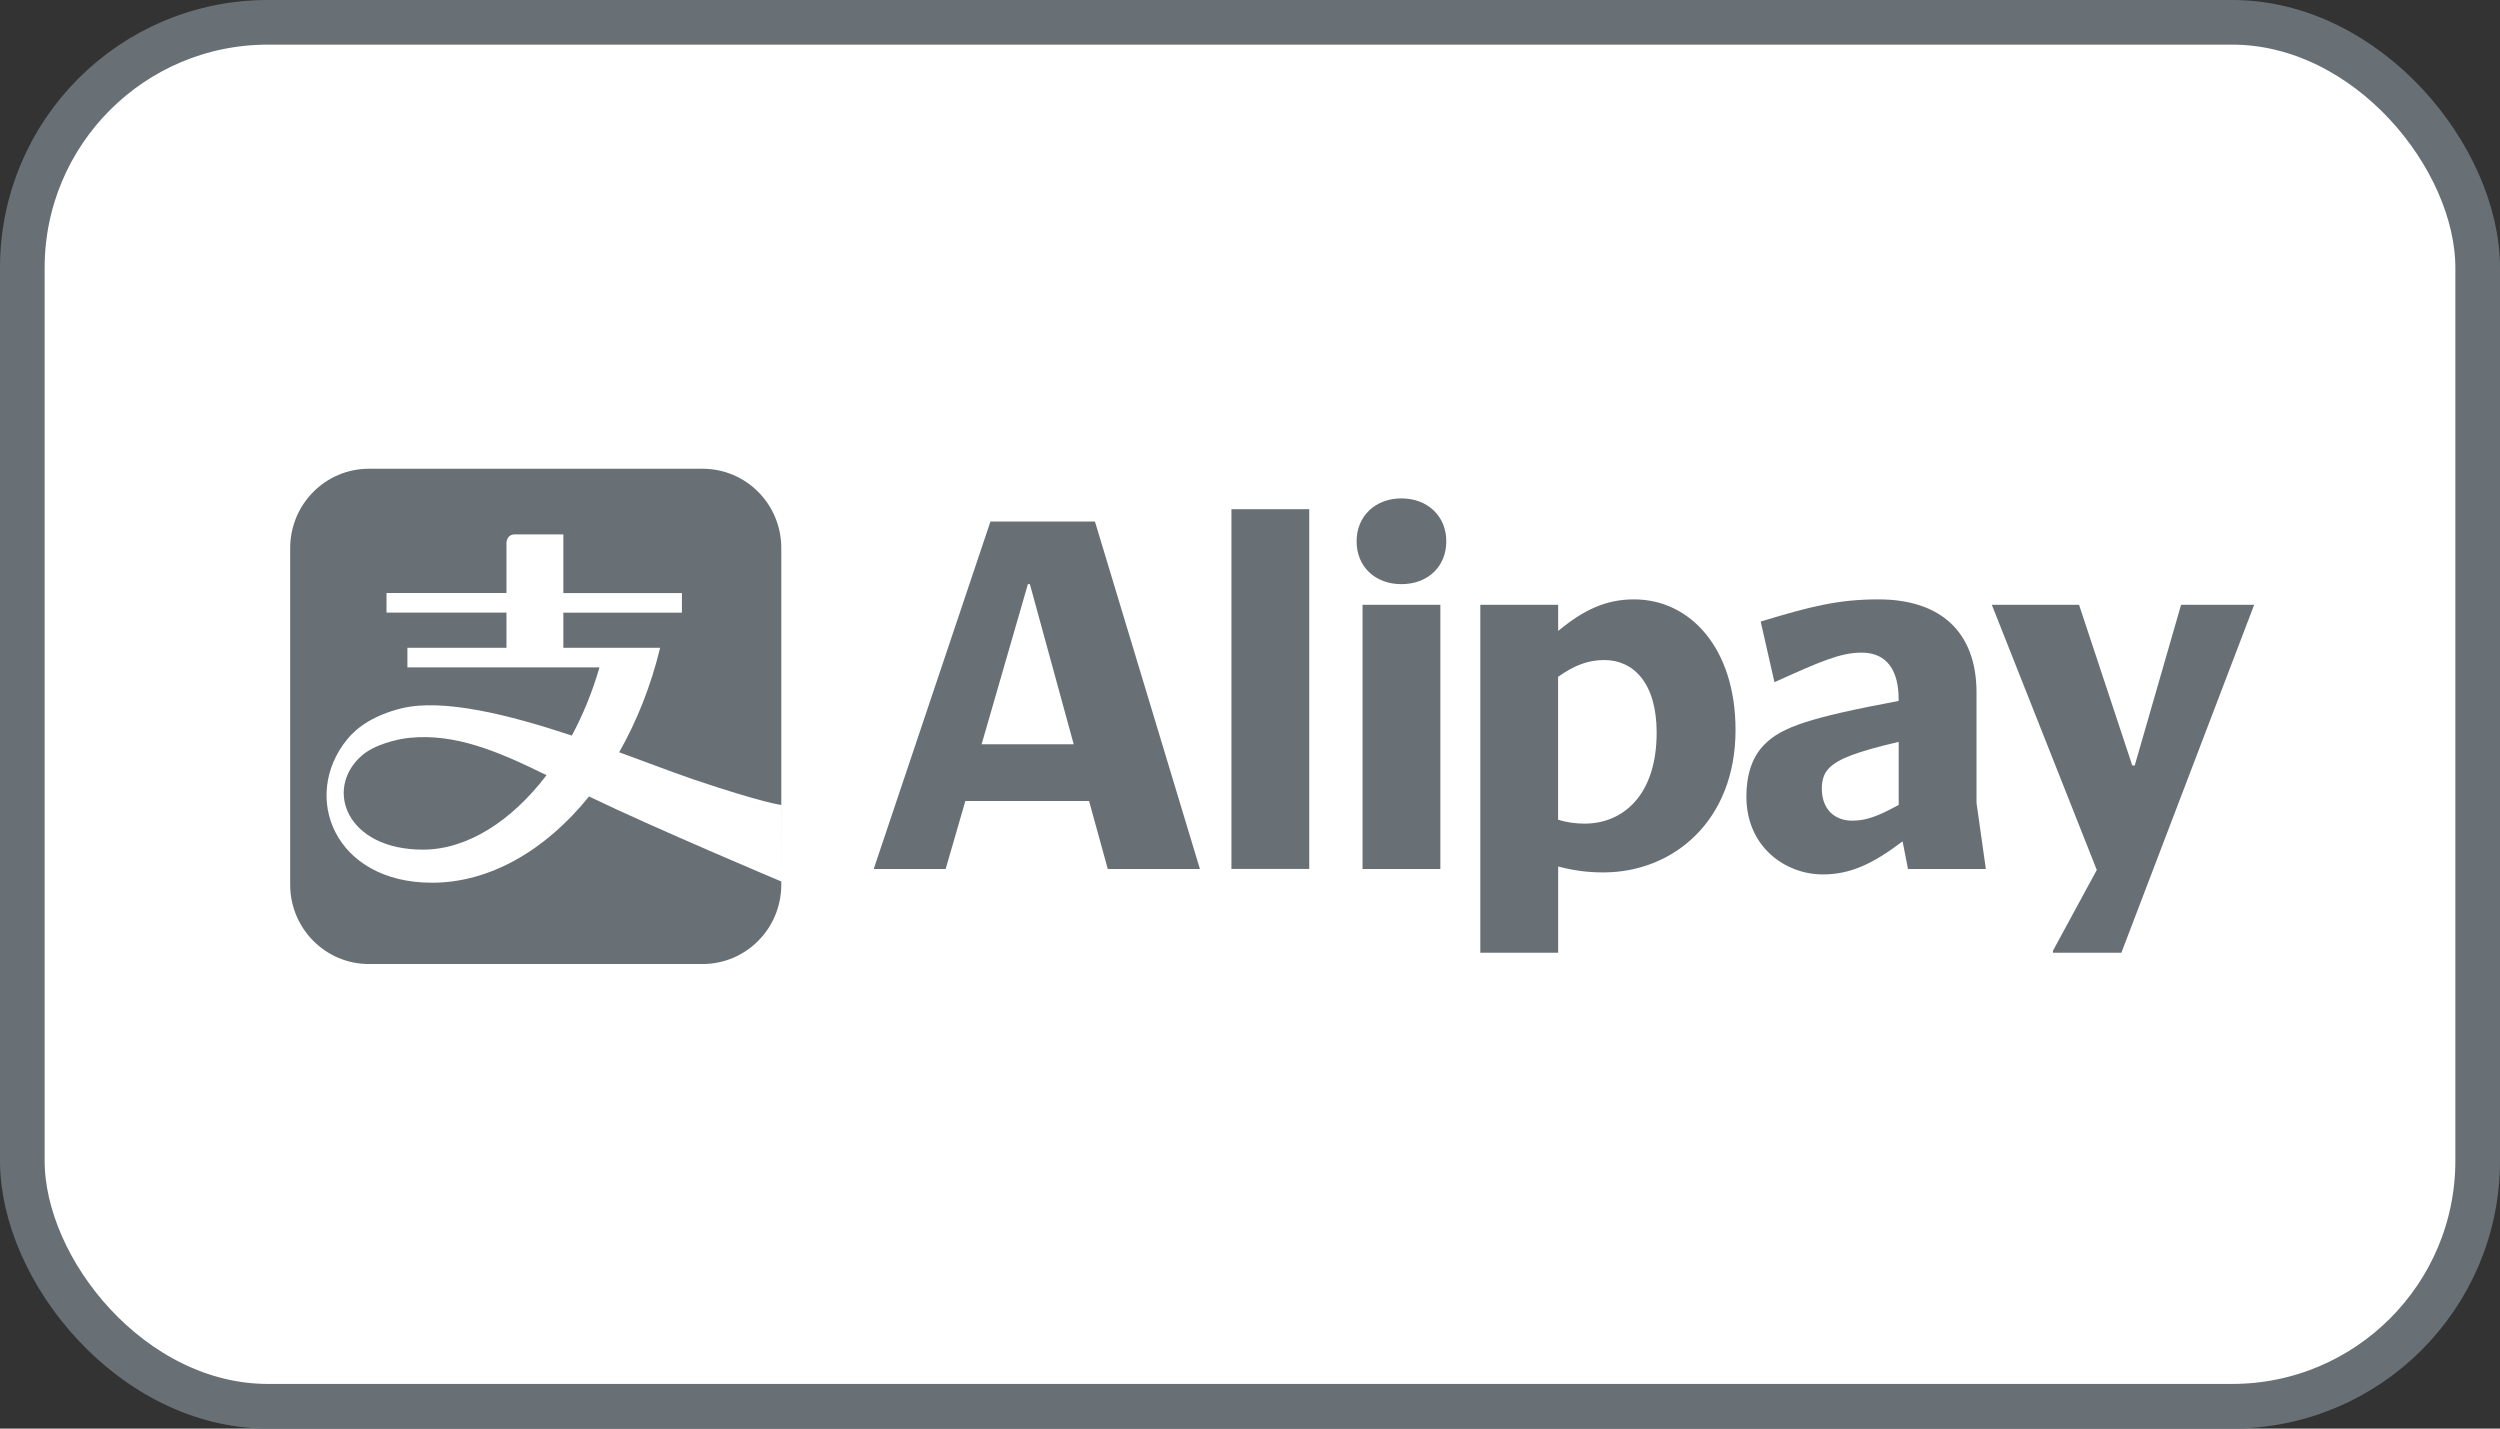 <svg width="56" height="32" viewBox="0 0 56 32" fill="none" xmlns="http://www.w3.org/2000/svg">
<rect x="0" y="0" width="56" height="32" fill="#333333" stroke="none"/>
<rect x="0.5" y="0.5" width="55" height="31" rx="5.5" fill="white"/>
<path d="M8.101 16.928C7.255 17.672 7.761 19.032 9.473 19.032C10.467 19.032 11.462 18.39 12.242 17.364C11.132 16.817 10.19 16.427 9.174 16.527C8.899 16.554 8.384 16.677 8.101 16.928Z" fill="#687076"/>
<path fill-rule="evenodd" clip-rule="evenodd" d="M8.262 10.5H15.739C16.713 10.5 17.502 11.295 17.501 12.277V19.817C17.501 20.798 16.713 21.594 15.739 21.594H8.262C7.289 21.594 6.5 20.798 6.5 19.817V12.277C6.5 11.296 7.289 10.5 8.262 10.5ZM14.533 17.096C14.923 17.241 15.272 17.37 15.557 17.467C17.117 17.992 17.49 18.029 17.5 18.03C17.5 18.03 17.501 18.03 17.5 18.03L17.501 19.745C17.501 19.745 14.64 18.541 13.194 17.841C12.226 19.043 10.976 19.773 9.678 19.773C7.483 19.773 6.738 17.836 7.777 16.561C8.004 16.282 8.389 16.017 8.988 15.868C9.923 15.637 11.413 16.013 12.809 16.477C13.059 16.011 13.271 15.496 13.428 14.95H9.126V14.51H11.345V13.723H8.658V13.283H11.345V12.16C11.345 12.16 11.345 11.97 11.535 11.97H12.619V13.284H15.275V13.724H12.619V14.511H14.787C14.579 15.369 14.264 16.157 13.869 16.851C14.1 16.935 14.322 17.017 14.533 17.096Z" fill="#687076"/>
<path d="M30.388 12.124C30.388 12.698 30.807 13.085 31.392 13.085C31.977 13.085 32.397 12.698 32.397 12.124C32.397 11.561 31.977 11.164 31.392 11.164C30.807 11.164 30.388 11.561 30.388 12.124Z" fill="#687076"/>
<path fill-rule="evenodd" clip-rule="evenodd" d="M27.584 11.406H29.327V19.464H27.584V11.406ZM22.186 11.683H24.527L26.878 19.465H24.814L24.395 17.942H21.624L21.183 19.465H19.571L22.186 11.683ZM23.025 13.084L21.988 16.672H24.051L23.069 13.084H23.025ZM32.264 13.548H30.521V19.465H32.264V13.548ZM50.5 13.548L50.489 13.559L47.519 21.341H45.986V21.297L46.968 19.487L44.617 13.548H46.571L47.763 17.147H47.818L48.856 13.548H50.5ZM36.603 13.426C35.962 13.426 35.466 13.669 34.903 14.133V13.548H33.159V21.341H34.903V19.409C35.234 19.497 35.543 19.542 35.918 19.542C37.474 19.542 38.876 18.394 38.876 16.352C38.876 14.52 37.861 13.426 36.603 13.426ZM35.498 18.449C35.3 18.449 35.111 18.427 34.901 18.36V15.16C35.266 14.906 35.563 14.785 35.939 14.785C36.59 14.785 37.109 15.303 37.109 16.408C37.11 17.82 36.348 18.449 35.498 18.449ZM44.274 15.513V17.985L44.483 19.465H42.739L42.618 18.847C41.944 19.355 41.448 19.587 40.829 19.587C40.002 19.587 39.119 18.98 39.119 17.843C39.119 17.368 39.24 16.96 39.527 16.673C39.913 16.286 40.531 16.076 42.529 15.701V15.658C42.529 15.028 42.275 14.619 41.701 14.619C41.226 14.619 40.774 14.818 39.748 15.281L39.439 13.923C40.566 13.581 41.183 13.426 42.078 13.426C43.479 13.426 44.274 14.166 44.274 15.513ZM41.493 18.383C41.802 18.383 42.067 18.284 42.531 18.03V16.618C41.592 16.838 41.184 16.993 40.974 17.203C40.842 17.335 40.809 17.501 40.809 17.666C40.809 18.107 41.074 18.383 41.493 18.383Z" fill="#687076"/>
<rect x="0.5" y="0.5" width="55" height="31" rx="5.5" stroke="#687076"/>
</svg>
